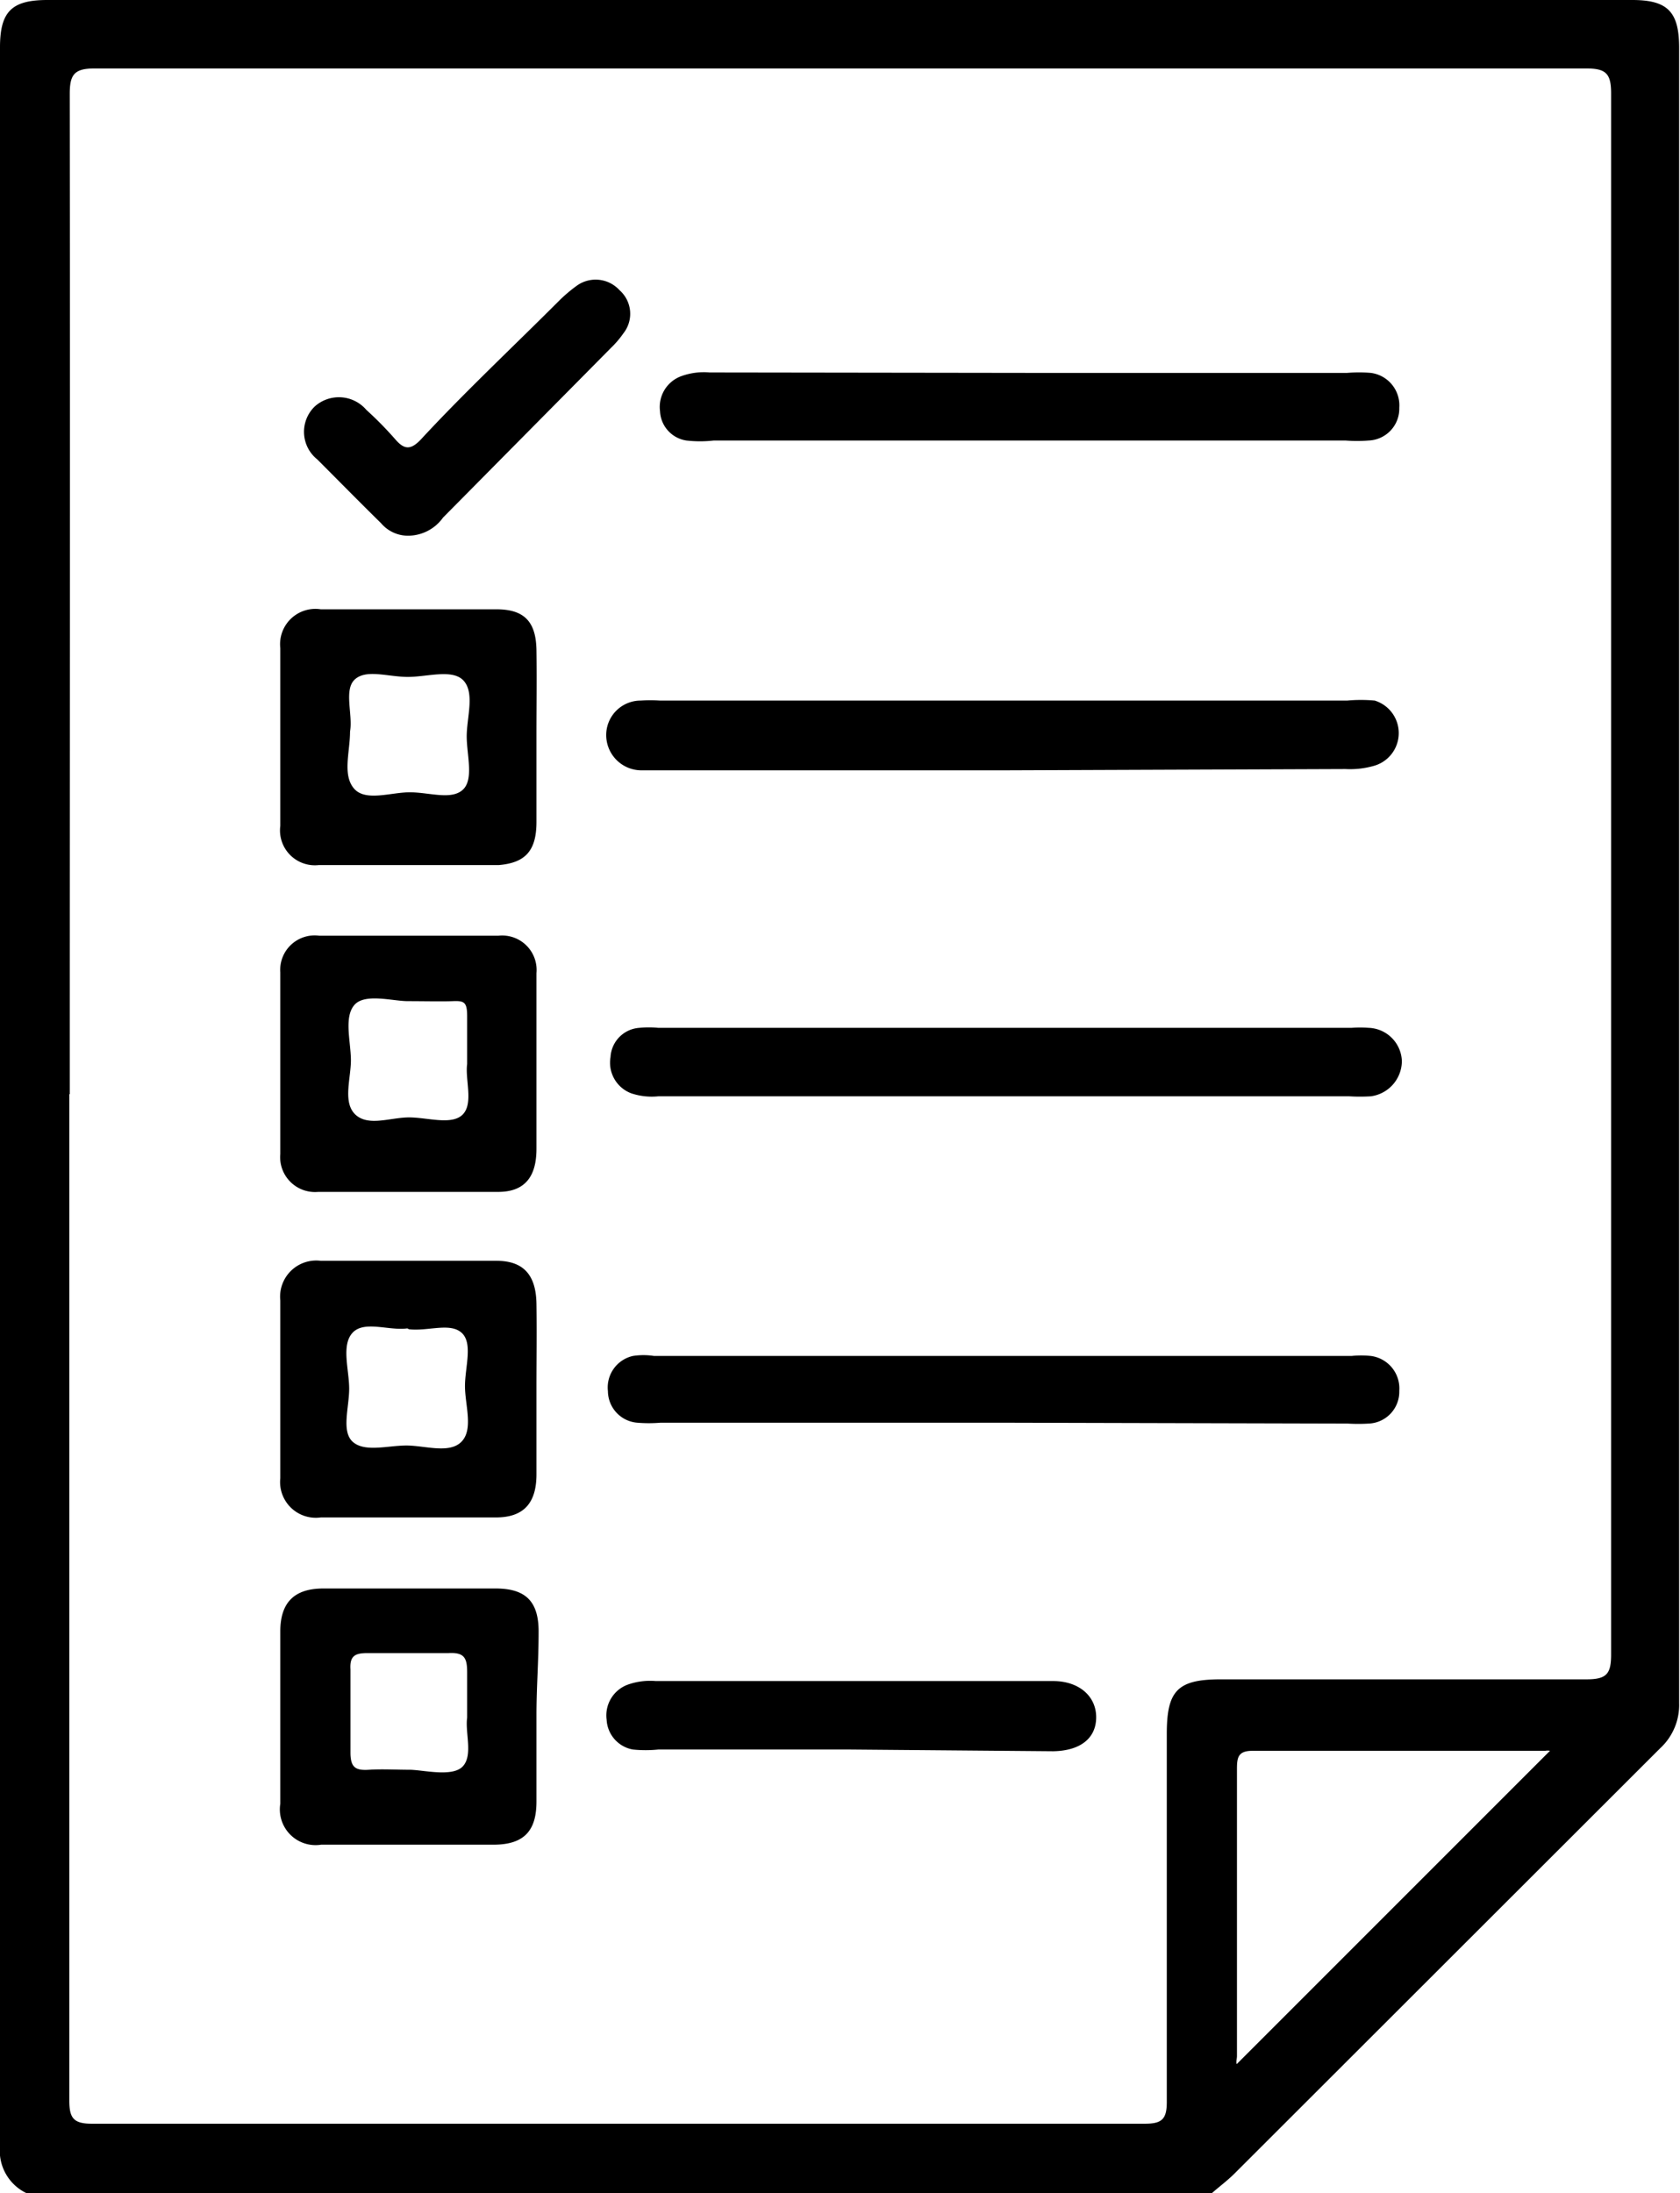 <svg id="Layer_1" data-name="Layer 1" xmlns="http://www.w3.org/2000/svg" viewBox="0 0 39.02 50.93"><path class="cls-1" d="M521.32,985.69a1.09,1.09,0,0,1-.61-1.09q0-24.37,0-48.74c0-.83.27-1.1,1.1-1.1h36.81c.82,0,1.09.27,1.09,1.11q0,19.21,0,38.44a1.37,1.37,0,0,1-.44,1.05l-9.89,9.88c-.16.16-.35.3-.52.45Zm1-25.52c0,7.79,0,15.58,0,23.37,0,.4.09.54.52.54H547.3c.39,0,.51-.1.51-.5,0-2.85,0-5.7,0-8.55,0-1,.24-1.27,1.25-1.27,2.83,0,5.67,0,8.5,0,.47,0,.57-.13.57-.58q0-18.12,0-36.25c0-.45-.11-.58-.57-.58q-17.32,0-34.66,0c-.47,0-.57.15-.57.59C522.34,944.69,522.33,952.43,522.33,960.17Zm27.11,22.53,7.28-7.28a.27.27,0,0,0-.11,0H549.8c-.34,0-.36.16-.36.43v6.66C549.44,982.57,549.41,982.67,549.44,982.7Z" transform="translate(-520.71 -934.76)"/><path class="cls-1" d="M544,952.65h-8.39a.82.82,0,0,1-.82-.84.8.8,0,0,1,.8-.78,3.38,3.38,0,0,1,.45,0H552a3.45,3.45,0,0,1,.64,0,.79.79,0,0,1,0,1.51,2,2,0,0,1-.68.08Z" transform="translate(-520.71 -934.76)"/><path class="cls-1" d="M544,960.22h-8a1.5,1.5,0,0,1-.63-.07.76.76,0,0,1-.48-.84.72.72,0,0,1,.67-.68,2.2,2.2,0,0,1,.44,0h16.1a2.64,2.64,0,0,1,.4,0,.8.8,0,0,1,.77.77.83.83,0,0,1-.72.82,4.13,4.13,0,0,1-.5,0Z" transform="translate(-520.71 -934.76)"/><path class="cls-1" d="M544.05,967.8h-8a3.25,3.25,0,0,1-.54,0,.74.74,0,0,1-.68-.73.75.75,0,0,1,.58-.82,1.6,1.6,0,0,1,.49,0h16.2a2.23,2.23,0,0,1,.45,0,.76.76,0,0,1,.66.81.74.74,0,0,1-.71.76,4,4,0,0,1-.49,0Z" transform="translate(-520.71 -934.76)"/><path class="cls-1" d="M544.64,943.42H552a3.38,3.38,0,0,1,.55,0,.76.76,0,0,1,.66.81.74.74,0,0,1-.71.76,3.26,3.26,0,0,1-.54,0H537.29a2.76,2.76,0,0,1-.64,0,.72.72,0,0,1-.61-.68.76.76,0,0,1,.51-.82,1.53,1.53,0,0,1,.64-.08Z" transform="translate(-520.71 -934.76)"/><path class="cls-1" d="M533.17,959.44c0,.67,0,1.33,0,2s-.29,1-.89,1c-1.39,0-2.79,0-4.18,0a.81.81,0,0,1-.88-.88c0-1.4,0-2.81,0-4.22a.8.8,0,0,1,.9-.85q2.08,0,4.17,0a.8.8,0,0,1,.88.87c0,.71,0,1.42,0,2.13Zm-1.61,0c0-.41,0-.75,0-1.08s-.07-.36-.33-.35-.7,0-1.05,0-1-.19-1.24.09-.09.82-.08,1.25-.2,1,.1,1.29.82.07,1.25.07,1,.19,1.25-.07S531.51,959.83,531.56,959.47Z" transform="translate(-520.71 -934.76)"/><path class="cls-1" d="M533.17,974.6c0,.66,0,1.32,0,2s-.29,1-1,1h-4a.83.83,0,0,1-.95-.95c0-1.34,0-2.68,0-4,0-.67.32-1,1-1,1.33,0,2.65,0,4,0,.7,0,1,.3,1,1S533.17,973.93,533.17,974.6Zm-1.61,0c0-.37,0-.67,0-1s-.06-.47-.43-.45c-.62,0-1.25,0-1.88,0-.29,0-.42.06-.4.38,0,.64,0,1.29,0,1.93,0,.35.12.42.43.4s.63,0,.94,0,1,.18,1.24-.08S531.51,975,531.56,974.65Z" transform="translate(-520.71 -934.76)"/><path class="cls-1" d="M533.17,951.85c0,.66,0,1.32,0,2s-.27.95-.88,1c-1.4,0-2.79,0-4.18,0a.81.81,0,0,1-.89-.91c0-1.38,0-2.75,0-4.13a.82.82,0,0,1,.94-.9c1.36,0,2.72,0,4.08,0,.65,0,.92.29.93.95S533.17,951.17,533.17,951.85Zm-4.33-.1c0,.47-.18,1,.09,1.32s.88.08,1.33.09.94.18,1.2-.06.09-.81.09-1.24.19-1-.07-1.29-.87-.08-1.33-.09-.94-.18-1.2.06S528.91,951.36,528.84,951.75Z" transform="translate(-520.71 -934.76)"/><path class="cls-1" d="M533.17,967c0,.67,0,1.33,0,2s-.3,1-.94,1h-4.07a.83.83,0,0,1-.94-.91c0-1.38,0-2.75,0-4.13a.84.84,0,0,1,.94-.92h4.08c.63,0,.92.33.93,1S533.17,966.34,533.17,967Zm-3-1.39c-.42.06-1-.19-1.27.1s-.08.86-.08,1.3-.19,1,.09,1.24.81.08,1.24.08,1,.2,1.28-.09.08-.85.08-1.29.19-1-.08-1.24S530.65,965.68,530.21,965.63Z" transform="translate(-520.71 -934.76)"/><path class="cls-1" d="M540.45,975.39H536a2.93,2.93,0,0,1-.59,0,.74.74,0,0,1-.61-.69.76.76,0,0,1,.5-.82,1.55,1.55,0,0,1,.64-.08h9.23c.6,0,1,.35,1,.84s-.37.78-1,.79Z" transform="translate(-520.71 -934.76)"/><path class="cls-1" d="M530.23,947.2a.82.82,0,0,1-.67-.29c-.5-.49-1-1-1.48-1.48a.82.82,0,0,1-.06-1.23.84.84,0,0,1,1.2.08,8.33,8.33,0,0,1,.66.67c.22.26.37.27.62,0,1-1.08,2.12-2.13,3.19-3.2a3.44,3.44,0,0,1,.41-.35.75.75,0,0,1,1,.1.73.73,0,0,1,.09,1,2.28,2.28,0,0,1-.29.34L531,946.78A1,1,0,0,1,530.23,947.2Z" transform="translate(-520.71 -934.76)"/></svg>